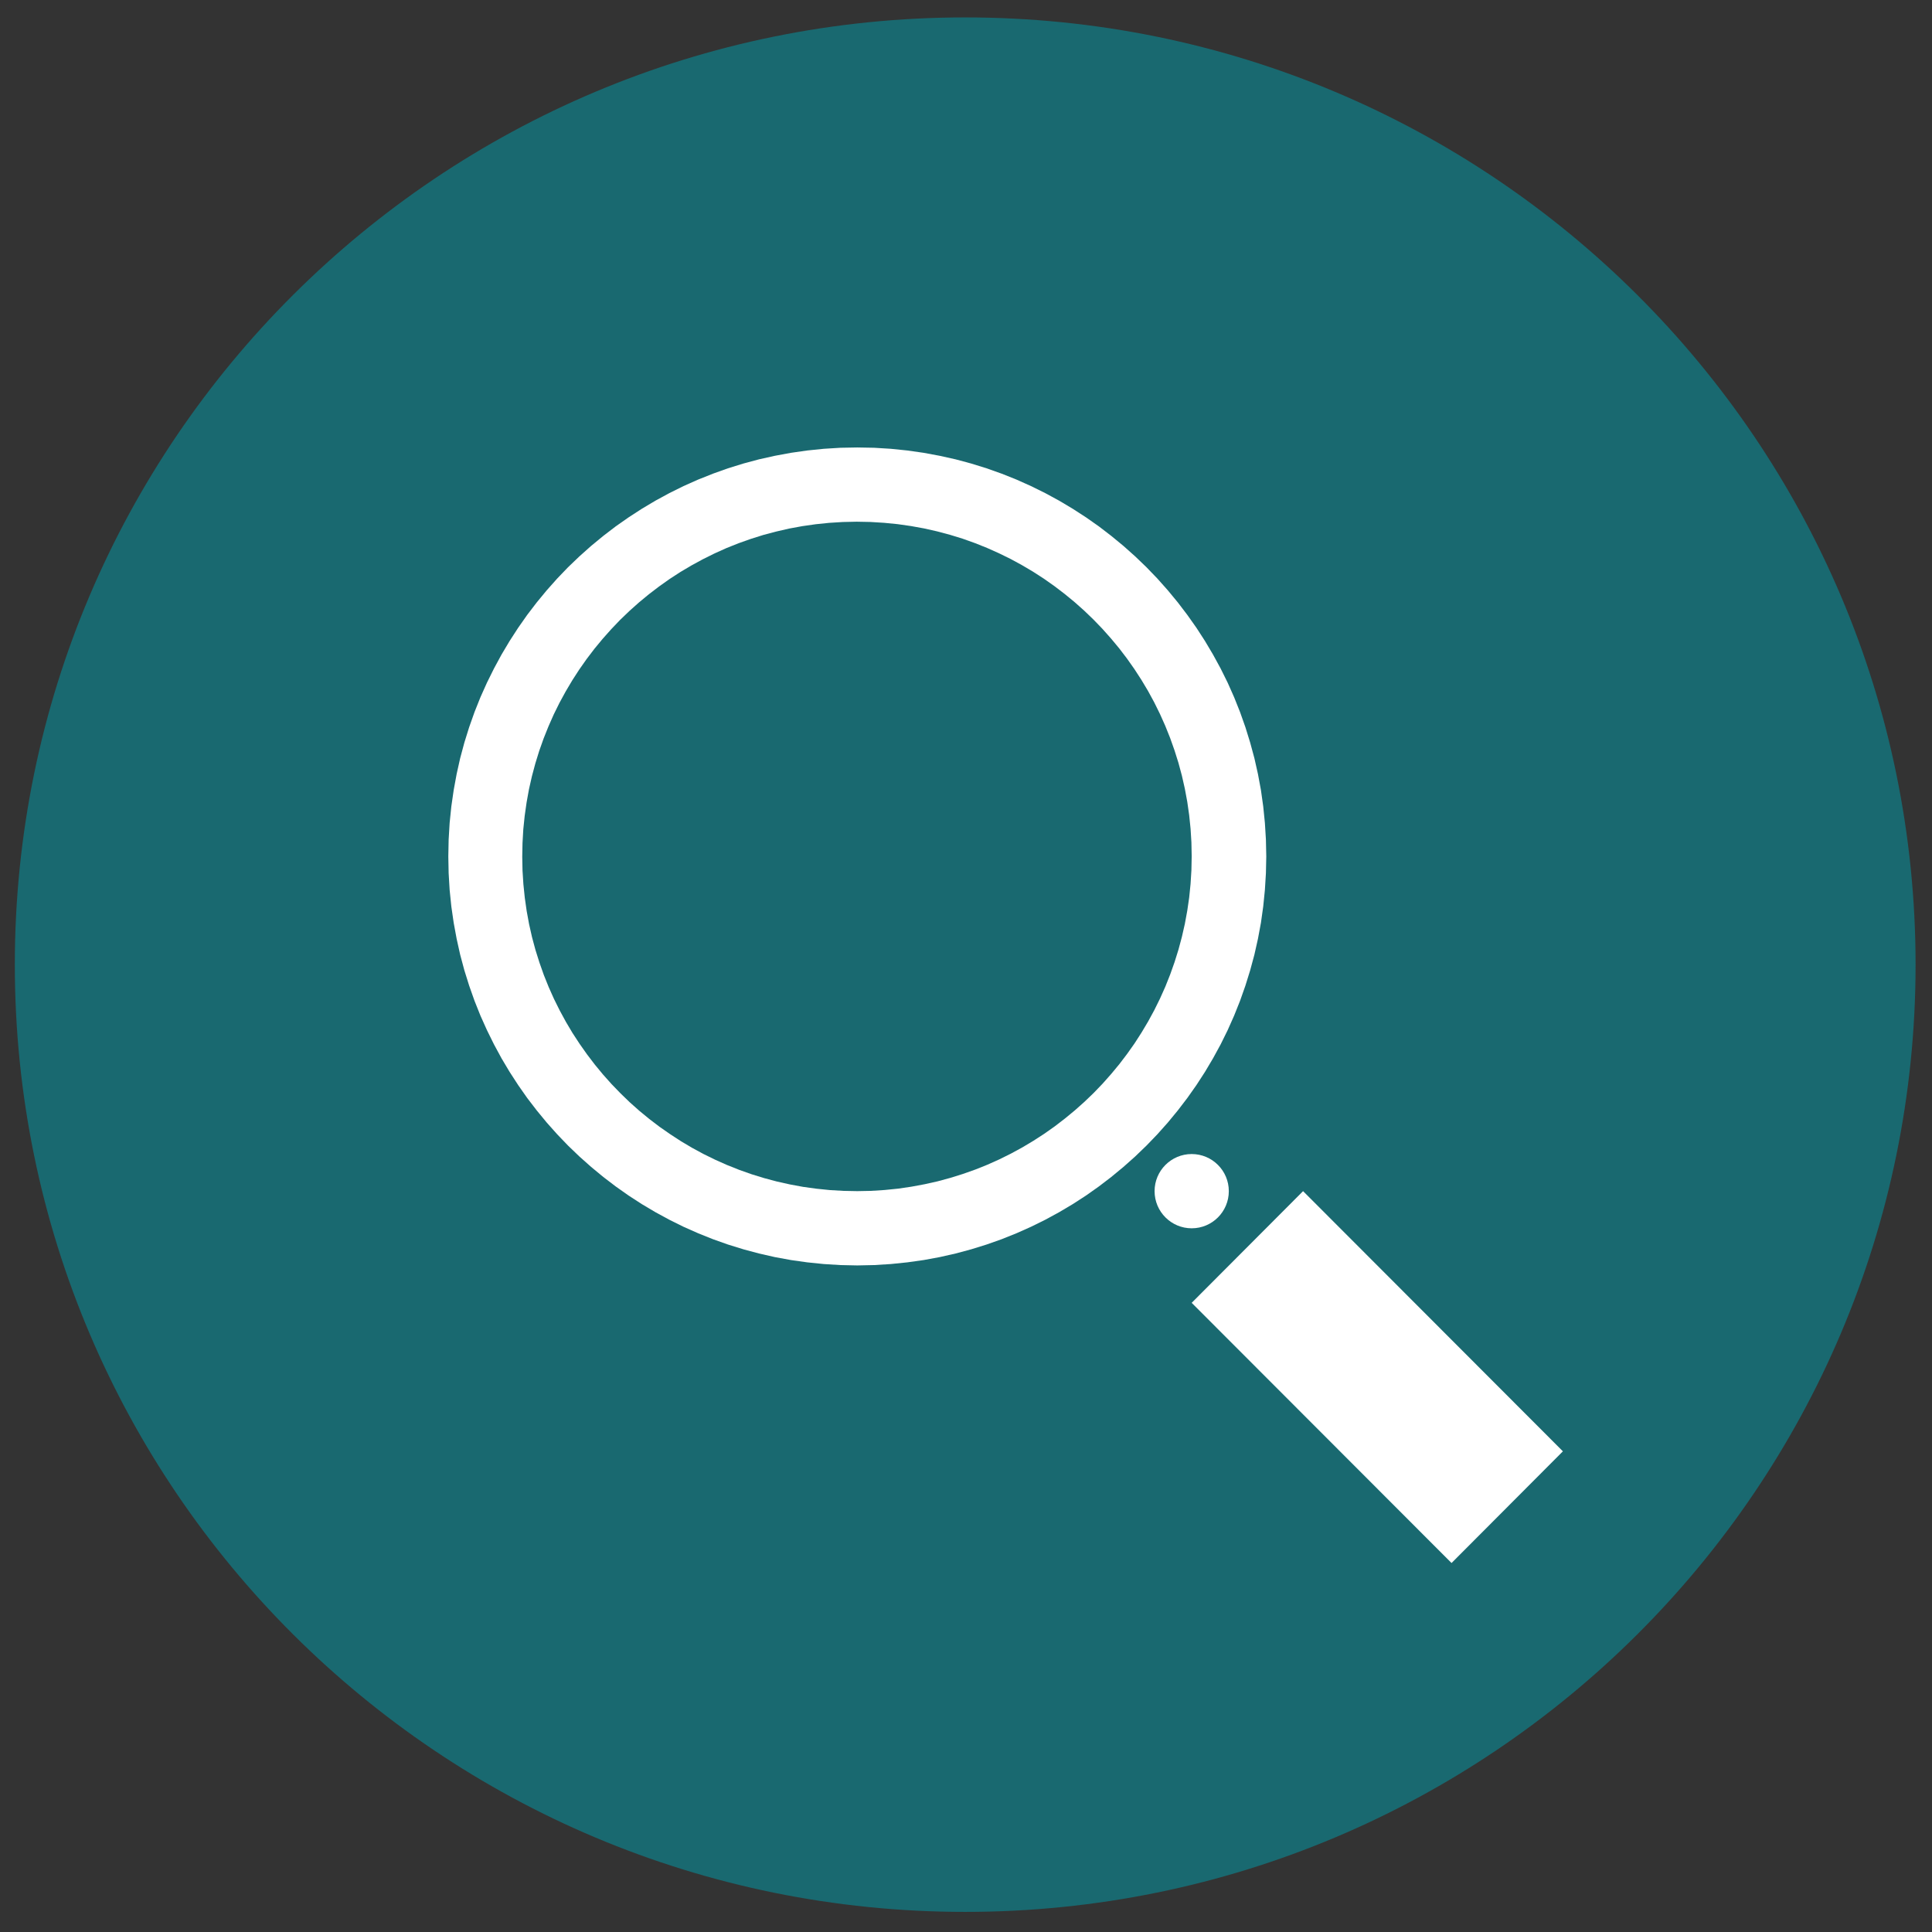 <svg version="1.1" xmlns="http://www.w3.org/2000/svg" xmlns:xlink="http://www.w3.org/1999/xlink" preserveAspectRatio="xMidYMid meet" viewBox="0 0 640 640" width="640" height="640"><rect x="0" y="0" width="640" height="640" fill="#333333" stroke="none"/><defs><path d="M319.73 633.34C145.86 633.34 4.91 492.86 4.91 319.55C4.91 146.25 145.86 5.77 319.73 5.77C493.61 5.77 634.56 146.25 634.56 319.55C634.56 492.86 493.61 633.34 319.73 633.34Z" id="kbLTD6fWd"/><path d="M319.73 633.34C145.86 633.34 4.91 492.86 4.91 319.55C4.91 146.25 145.86 5.77 319.73 5.77C493.61 5.77 634.56 146.25 634.56 319.55C634.56 492.86 493.61 633.34 319.73 633.34Z" id="e1D46kogf6"/><path d="M295.09 148.67L300.56 149.23L305.97 150L311.29 150.99L316.55 152.16L321.72 153.55L326.81 155.13L331.82 156.91L336.73 158.87L341.53 161.02L346.25 163.35L350.85 165.85L355.35 168.53L359.74 171.37L364 174.36L368.13 177.53L372.15 180.84L376.03 184.3L379.78 187.9L383.39 191.65L386.85 195.54L390.16 199.55L393.32 203.7L396.33 207.96L399.17 212.35L401.84 216.85L404.35 221.45L406.68 226.15L408.82 230.97L410.78 235.88L412.55 240.88L414.13 245.98L415.53 251.15L416.71 256.4L417.7 261.73L418.46 267.13L419.01 272.59L419.35 278.12L419.47 283.7L419.35 289.28L419.01 294.81L418.46 300.28L417.7 305.68L416.71 311L415.53 316.26L414.13 321.44L412.55 326.52L410.78 331.53L408.82 336.44L406.68 341.25L404.35 345.97L401.84 350.57L399.17 355.07L396.33 359.45L393.32 363.72L390.16 367.85L386.85 371.87L383.39 375.75L379.78 379.5L376.03 383.11L372.15 386.56L368.13 389.88L364 393.04L359.74 396.05L355.35 398.89L350.85 401.56L346.25 404.06L341.53 406.39L336.73 408.53L331.82 410.5L326.81 412.27L321.72 413.85L316.55 415.24L311.29 416.43L305.97 417.41L300.56 418.17L295.09 418.73L289.57 419.07L283.98 419.19L278.4 419.07L272.88 418.73L267.41 418.17L262.02 417.41L256.68 416.43L251.44 415.24L246.26 413.85L241.16 412.27L236.17 410.5L231.26 408.53L226.43 406.39L221.73 404.06L217.13 401.56L212.63 398.89L208.25 396.05L203.98 393.04L199.84 389.88L195.82 386.56L191.94 383.11L188.18 379.5L184.58 375.75L181.12 371.87L177.81 367.85L174.64 363.72L171.65 359.45L168.81 355.07L166.13 350.57L163.64 345.97L161.31 341.25L159.15 336.44L157.19 331.53L155.42 326.52L153.83 321.44L152.44 316.26L151.27 311L150.29 305.68L149.51 300.28L148.95 294.81L148.62 289.28L148.51 283.7L148.62 278.12L148.95 272.59L149.51 267.13L150.29 261.73L151.27 256.4L152.44 251.15L153.83 245.98L155.42 240.88L157.19 235.88L159.15 230.97L161.31 226.15L163.64 221.45L166.13 216.85L168.81 212.35L171.65 207.96L174.64 203.7L177.81 199.55L181.12 195.54L184.58 191.65L188.18 187.9L191.94 184.3L195.82 180.84L199.84 177.53L203.98 174.36L208.25 171.37L212.63 168.53L217.13 165.85L221.73 163.35L226.43 161.02L231.26 158.87L236.17 156.91L241.16 155.13L246.26 153.55L251.44 152.16L256.68 150.99L262.02 150L267.41 149.23L272.88 148.67L278.4 148.33L283.98 148.23L289.57 148.33L295.09 148.67ZM274.68 173.2L270.21 173.66L265.8 174.29L261.43 175.09L257.14 176.08L252.9 177.2L248.74 178.51L244.65 179.96L240.62 181.57L236.69 183.34L232.84 185.25L229.07 187.3L225.39 189.48L221.8 191.81L218.32 194.28L214.93 196.87L211.65 199.58L208.47 202.42L205.4 205.37L202.46 208.45L199.63 211.63L196.92 214.91L194.34 218.3L191.88 221.8L189.56 225.39L187.38 229.07L185.33 232.83L183.42 236.7L181.68 240.64L180.07 244.66L178.62 248.75L177.33 252.93L176.2 257.16L175.23 261.45L174.44 265.82L173.81 270.25L173.35 274.72L173.09 279.23L173 283.8L173.09 288.38L173.38 292.9L173.84 297.37L174.47 301.8L175.27 306.15L176.24 310.45L177.38 314.68L178.69 318.84L180.14 322.95L181.75 326.96L183.51 330.9L185.43 334.76L187.48 338.53L189.66 342.2L192 345.78L194.46 349.27L197.05 352.67L199.76 355.95L202.59 359.12L205.55 362.18L208.61 365.14L211.79 367.97L215.09 370.68L218.48 373.26L221.98 375.7L225.57 378.04L229.25 380.22L233.01 382.26L236.88 384.16L240.83 385.92L244.84 387.52L248.93 388.97L253.11 390.26L257.34 391.39L261.64 392.35L266 393.16L270.41 393.77L274.9 394.23L279.41 394.49L283.98 394.58L288.56 394.49L293.07 394.2L297.54 393.75L301.95 393.1L306.3 392.29L310.6 391.33L314.83 390.18L318.99 388.88L323.08 387.43L327.1 385.82L331.03 384.06L334.88 382.15L338.65 380.1L342.33 377.9L345.9 375.59L349.39 373.13L352.77 370.53L356.06 367.82L359.24 364.99L362.3 362.05L365.25 358.98L368.07 355.8L370.79 352.52L373.36 349.14L375.83 345.65L378.14 342.06L380.33 338.38L382.38 334.61L384.28 330.76L386.04 326.82L387.64 322.8L389.09 318.71L390.39 314.55L391.52 310.33L392.5 306.02L393.3 301.67L393.94 297.26L394.39 292.79L394.67 288.27L394.76 283.7L394.76 283.6L394.67 279.03L394.39 274.51L393.93 270.03L393.3 265.62L392.49 261.25L391.52 256.96L390.38 252.72L389.07 248.56L387.62 244.47L386.01 240.45L384.25 236.51L382.35 232.66L380.3 228.89L378.1 225.21L375.77 221.62L373.31 218.13L370.73 214.75L368 211.47L365.17 208.29L362.21 205.22L359.15 202.28L355.97 199.45L352.67 196.74L349.29 194.16L345.8 191.7L342.21 189.38L338.52 187.2L334.75 185.15L330.89 183.26L326.95 181.5L322.92 179.89L318.83 178.43L314.66 177.15L310.42 176.02L306.13 175.05L301.76 174.26L297.35 173.63L292.88 173.19L288.35 172.91L283.78 172.82L279.21 172.92L274.68 173.2Z" id="fxOrkIznb"/><path d="M295.09 148.67L300.56 149.23L305.97 150L311.29 150.99L316.55 152.16L321.72 153.55L326.81 155.13L331.82 156.91L336.73 158.87L341.53 161.02L346.25 163.35L350.85 165.85L355.35 168.53L359.74 171.37L364 174.36L368.13 177.53L372.15 180.84L376.03 184.3L379.78 187.9L383.39 191.65L386.85 195.54L390.16 199.55L393.32 203.7L396.33 207.96L399.17 212.35L401.84 216.85L404.35 221.45L406.68 226.15L408.82 230.97L410.78 235.88L412.55 240.88L414.13 245.98L415.53 251.15L416.71 256.4L417.7 261.73L418.46 267.13L419.01 272.59L419.35 278.12L419.47 283.7L419.35 289.28L419.01 294.81L418.46 300.28L417.7 305.68L416.71 311L415.53 316.26L414.13 321.44L412.55 326.52L410.78 331.53L408.82 336.44L406.68 341.25L404.35 345.97L401.84 350.57L399.17 355.07L396.33 359.45L393.32 363.72L390.16 367.85L386.85 371.87L383.39 375.75L379.78 379.5L376.03 383.11L372.15 386.56L368.13 389.88L364 393.04L359.74 396.05L355.35 398.89L350.85 401.56L346.25 404.06L341.53 406.39L336.73 408.53L331.82 410.5L326.81 412.27L321.72 413.85L316.55 415.24L311.29 416.43L305.97 417.41L300.56 418.17L295.09 418.73L289.57 419.07L283.98 419.19L278.4 419.07L272.88 418.73L267.41 418.17L262.02 417.41L256.68 416.43L251.44 415.24L246.26 413.85L241.16 412.27L236.17 410.5L231.26 408.53L226.43 406.39L221.73 404.06L217.13 401.56L212.63 398.89L208.25 396.05L203.98 393.04L199.84 389.88L195.82 386.56L191.94 383.11L188.18 379.5L184.58 375.75L181.12 371.87L177.81 367.85L174.64 363.72L171.65 359.45L168.81 355.07L166.13 350.57L163.64 345.97L161.31 341.25L159.15 336.44L157.19 331.53L155.42 326.52L153.83 321.44L152.44 316.26L151.27 311L150.29 305.68L149.51 300.28L148.95 294.81L148.62 289.28L148.51 283.7L148.62 278.12L148.95 272.59L149.51 267.13L150.29 261.73L151.27 256.4L152.44 251.15L153.83 245.98L155.42 240.88L157.19 235.88L159.15 230.97L161.31 226.15L163.64 221.45L166.13 216.85L168.81 212.35L171.65 207.96L174.64 203.7L177.81 199.55L181.12 195.54L184.58 191.65L188.18 187.9L191.94 184.3L195.82 180.84L199.84 177.53L203.98 174.36L208.25 171.37L212.63 168.53L217.13 165.85L221.73 163.35L226.43 161.02L231.26 158.87L236.17 156.91L241.16 155.13L246.26 153.55L251.44 152.16L256.68 150.99L262.02 150L267.41 149.23L272.88 148.67L278.4 148.33L283.98 148.23L289.57 148.33L295.09 148.67ZM274.68 173.2L270.21 173.66L265.8 174.29L261.43 175.09L257.14 176.08L252.9 177.2L248.74 178.51L244.65 179.96L240.62 181.57L236.69 183.34L232.84 185.25L229.07 187.3L225.39 189.48L221.8 191.81L218.32 194.28L214.93 196.87L211.65 199.58L208.47 202.42L205.4 205.37L202.46 208.45L199.63 211.63L196.92 214.91L194.34 218.3L191.88 221.8L189.56 225.39L187.38 229.07L185.33 232.83L183.42 236.7L181.68 240.64L180.07 244.66L178.62 248.75L177.33 252.93L176.2 257.16L175.23 261.45L174.44 265.82L173.81 270.25L173.35 274.72L173.09 279.23L173 283.8L173.09 288.38L173.38 292.9L173.84 297.37L174.47 301.8L175.27 306.15L176.24 310.45L177.38 314.68L178.69 318.84L180.14 322.95L181.75 326.96L183.51 330.9L185.43 334.76L187.48 338.53L189.66 342.2L192 345.78L194.46 349.27L197.05 352.67L199.76 355.95L202.59 359.12L205.55 362.18L208.61 365.14L211.79 367.97L215.09 370.68L218.48 373.26L221.98 375.7L225.57 378.04L229.25 380.22L233.01 382.26L236.88 384.16L240.83 385.92L244.84 387.52L248.93 388.97L253.11 390.26L257.34 391.39L261.64 392.35L266 393.16L270.41 393.77L274.9 394.23L279.41 394.49L283.98 394.58L288.56 394.49L293.07 394.2L297.54 393.75L301.95 393.1L306.3 392.29L310.6 391.33L314.83 390.18L318.99 388.88L323.08 387.43L327.1 385.82L331.03 384.06L334.88 382.15L338.65 380.1L342.33 377.9L345.9 375.59L349.39 373.13L352.77 370.53L356.06 367.82L359.24 364.99L362.3 362.05L365.25 358.98L368.07 355.8L370.79 352.52L373.36 349.14L375.83 345.65L378.14 342.06L380.33 338.38L382.38 334.61L384.28 330.76L386.04 326.82L387.64 322.8L389.09 318.71L390.39 314.55L391.52 310.33L392.5 306.02L393.3 301.67L393.94 297.26L394.39 292.79L394.67 288.27L394.76 283.7L394.76 283.6L394.67 279.03L394.39 274.51L393.93 270.03L393.3 265.62L392.49 261.25L391.52 256.96L390.38 252.72L389.07 248.56L387.62 244.47L386.01 240.45L384.25 236.51L382.35 232.66L380.3 228.89L378.1 225.21L375.77 221.62L373.31 218.13L370.73 214.75L368 211.47L365.17 208.29L362.21 205.22L359.15 202.28L355.97 199.45L352.67 196.74L349.29 194.16L345.8 191.7L342.21 189.38L338.52 187.2L334.75 185.15L330.89 183.26L326.95 181.5L322.92 179.89L318.83 178.43L314.66 177.15L310.42 176.02L306.13 175.05L301.76 174.26L297.35 173.63L292.88 173.19L288.35 172.91L283.78 172.82L279.21 172.92L274.68 173.2Z" id="bUwmaM60B"/><path d="M517.73 480.77L480.84 517.77L394.76 431.58L394.76 431.58L431.66 394.58L517.73 480.77Z" id="b1KyNtM6BC"/><path d="M517.73 480.77L480.84 517.77L394.76 431.58L394.76 431.58L431.66 394.58L517.73 480.77Z" id="f5z6Y6V1R5"/><path d="M382.47 394.58C382.47 401.38 387.98 406.89 394.76 406.89C401.56 406.89 407.06 401.38 407.06 394.58C407.06 387.8 401.56 382.29 394.76 382.29C387.98 382.29 382.47 387.8 382.47 394.58Z" id="cHwZYR532"/><path d="M382.47 394.58C382.47 401.38 387.98 406.89 394.76 406.89C401.56 406.89 407.06 401.38 407.06 394.58C407.06 387.8 401.56 382.29 394.76 382.29C387.98 382.29 382.47 387.8 382.47 394.58Z" id="ay6P4cPc8"/></defs><g><g><g><use xlink:href="#kbLTD6fWd" opacity="1" fill="#196970" fill-opacity="1"/><g><use xlink:href="#kbLTD6fWd" opacity="1" fill-opacity="0" stroke="#000000" stroke-width="1" stroke-opacity="0"/></g></g><g><use xlink:href="#e1D46kogf6" opacity="1" fill="#000000" fill-opacity="0"/><g><use xlink:href="#e1D46kogf6" opacity="1" fill-opacity="0" stroke="#000000" stroke-width="1" stroke-opacity="0"/></g></g><g><use xlink:href="#fxOrkIznb" opacity="1" fill="#ffffff" fill-opacity="1"/><g><use xlink:href="#fxOrkIznb" opacity="1" fill-opacity="0" stroke="#000000" stroke-width="1" stroke-opacity="0"/></g></g><g><use xlink:href="#bUwmaM60B" opacity="1" fill="#000000" fill-opacity="0"/><g><use xlink:href="#bUwmaM60B" opacity="1" fill-opacity="0" stroke="#000000" stroke-width="1" stroke-opacity="0"/></g></g><g><use xlink:href="#b1KyNtM6BC" opacity="1" fill="#ffffff" fill-opacity="1"/><g><use xlink:href="#b1KyNtM6BC" opacity="1" fill-opacity="0" stroke="#000000" stroke-width="1" stroke-opacity="0"/></g></g><g><use xlink:href="#f5z6Y6V1R5" opacity="1" fill="#000000" fill-opacity="0"/><g><use xlink:href="#f5z6Y6V1R5" opacity="1" fill-opacity="0" stroke="#000000" stroke-width="1" stroke-opacity="0"/></g></g><g><use xlink:href="#cHwZYR532" opacity="1" fill="#ffffff" fill-opacity="1"/><g><use xlink:href="#cHwZYR532" opacity="1" fill-opacity="0" stroke="#000000" stroke-width="1" stroke-opacity="0"/></g></g><g><use xlink:href="#ay6P4cPc8" opacity="1" fill="#000000" fill-opacity="0"/><g><use xlink:href="#ay6P4cPc8" opacity="1" fill-opacity="0" stroke="#000000" stroke-width="1" stroke-opacity="0"/></g></g></g></g></svg>